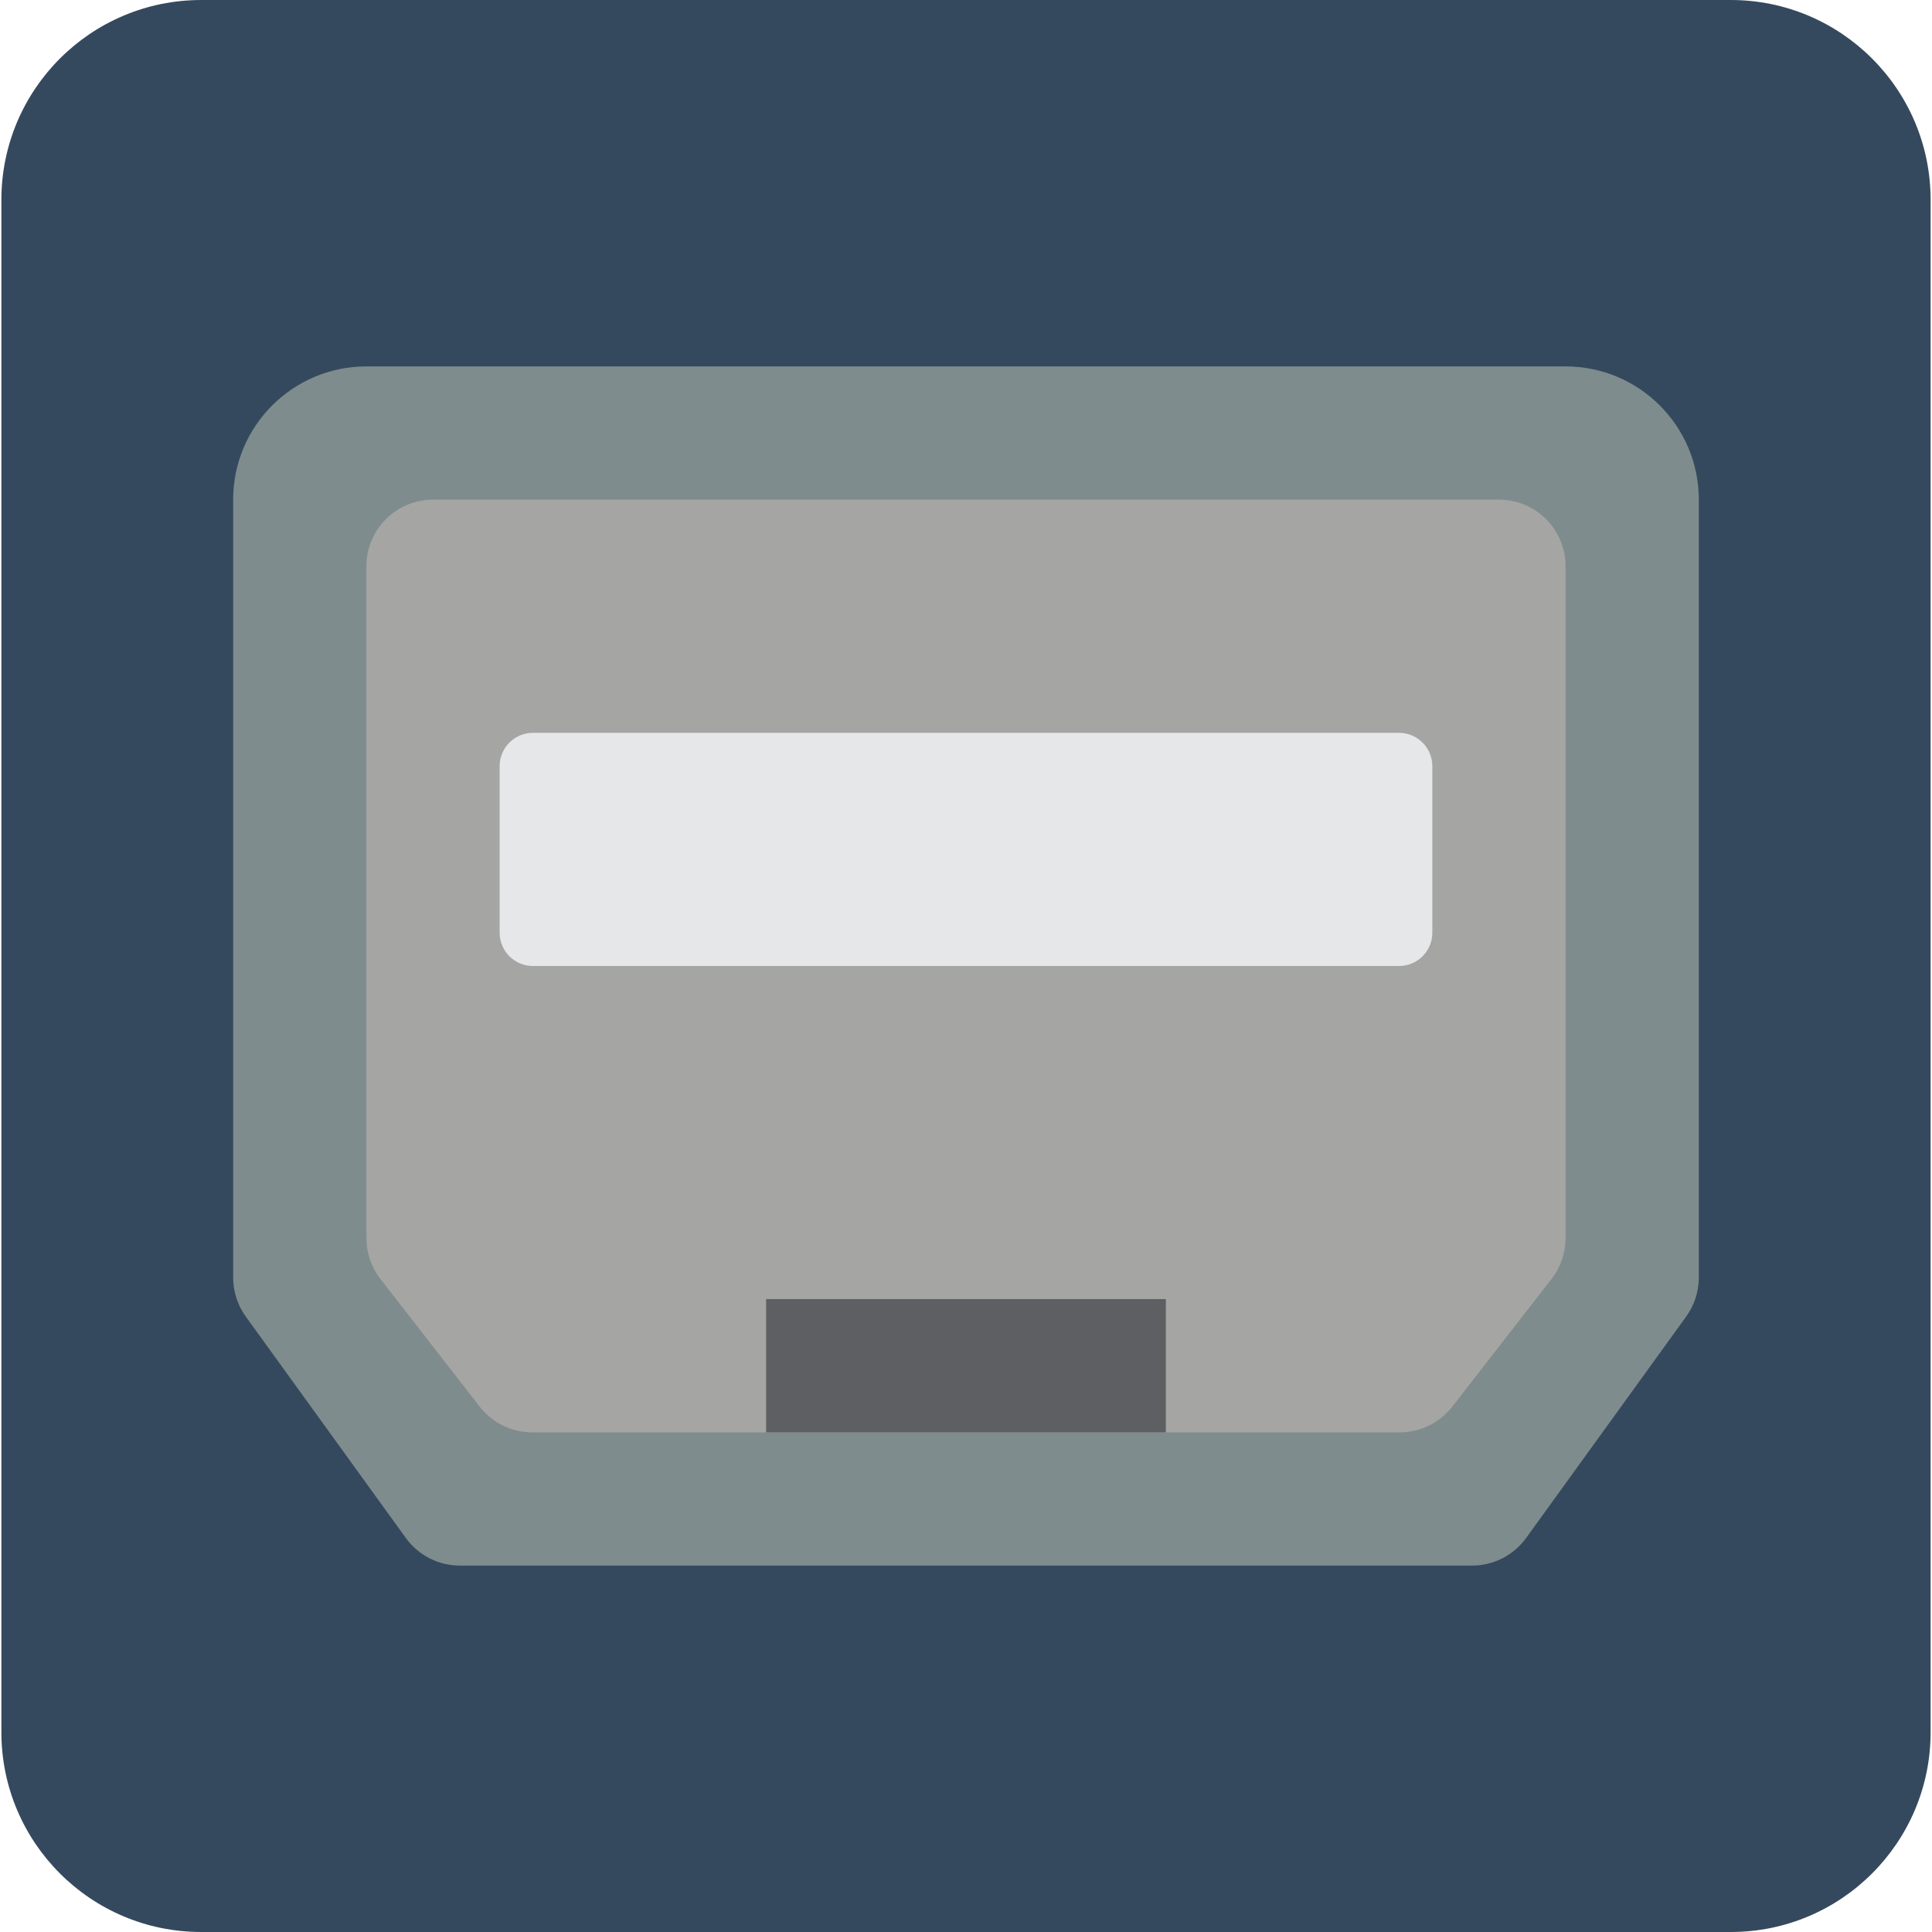 <?xml version="1.0" encoding="iso-8859-1"?>
<!-- Generator: Adobe Illustrator 19.0.0, SVG Export Plug-In . SVG Version: 6.00 Build 0)  -->
<svg version="1.1" id="Capa_1" xmlns="http://www.w3.org/2000/svg" xmlns:xlink="http://www.w3.org/1999/xlink" x="0px" y="0px"
	 viewBox="0 0 512 512" style="enable-background:new 0 0 512 512;" xml:space="preserve">
<g>
	<path style="fill:#35495E;" d="M53.332,0h405.336c29.252,0,52.966,23.713,52.966,52.966v406.069
		c0,29.252-23.713,52.966-52.966,52.966H53.332c-29.252,0-52.966-23.713-52.966-52.966V52.966C0.366,23.713,24.08,0,53.332,0z"/>
	<path style="fill:#7F8C8D;" d="M450.202,132.414v206.149c0,3.714-1.171,7.333-3.347,10.343l-42.419,58.679
		c-3.32,4.592-8.642,7.312-14.308,7.312H121.863c-5.666,0-10.988-2.72-14.308-7.312l-42.419-58.679
		c-2.176-3.01-3.347-6.629-3.347-10.343V132.414c0-19.501,15.809-35.31,35.31-35.31h317.793
		C434.394,97.103,450.202,112.912,450.202,132.414z"/>
	<path style="fill:#A5A5A4;" d="M127.108,372.765l-26.294-33.834c-2.408-3.098-3.715-6.91-3.715-10.834V150.069
		c0-9.751,7.904-17.655,17.655-17.655h282.483c9.751,0,17.655,7.904,17.655,17.655v178.028c0,3.924-1.307,7.736-3.715,10.834
		l-26.294,33.834c-3.345,4.304-8.49,6.821-13.94,6.821H141.048C135.598,379.586,130.453,377.069,127.108,372.765z"/>
	<rect x="203.03" y="344.276" style="fill:#5E5F62;" width="105.931" height="35.31"/>
	<path style="fill:#E6E7E8;" d="M141.237,194.207h229.517c4.875,0,8.828,3.952,8.828,8.828v44.138c0,4.875-3.952,8.828-8.828,8.828
		H141.237c-4.875,0-8.828-3.952-8.828-8.828v-44.138C132.409,198.159,136.362,194.207,141.237,194.207z"/>
</g>
<g>
</g>
<g>
</g>
<g>
</g>
<g>
</g>
<g>
</g>
<g>
</g>
<g>
</g>
<g>
</g>
<g>
</g>
<g>
</g>
<g>
</g>
<g>
</g>
<g>
</g>
<g>
</g>
<g>
</g>
</svg>
